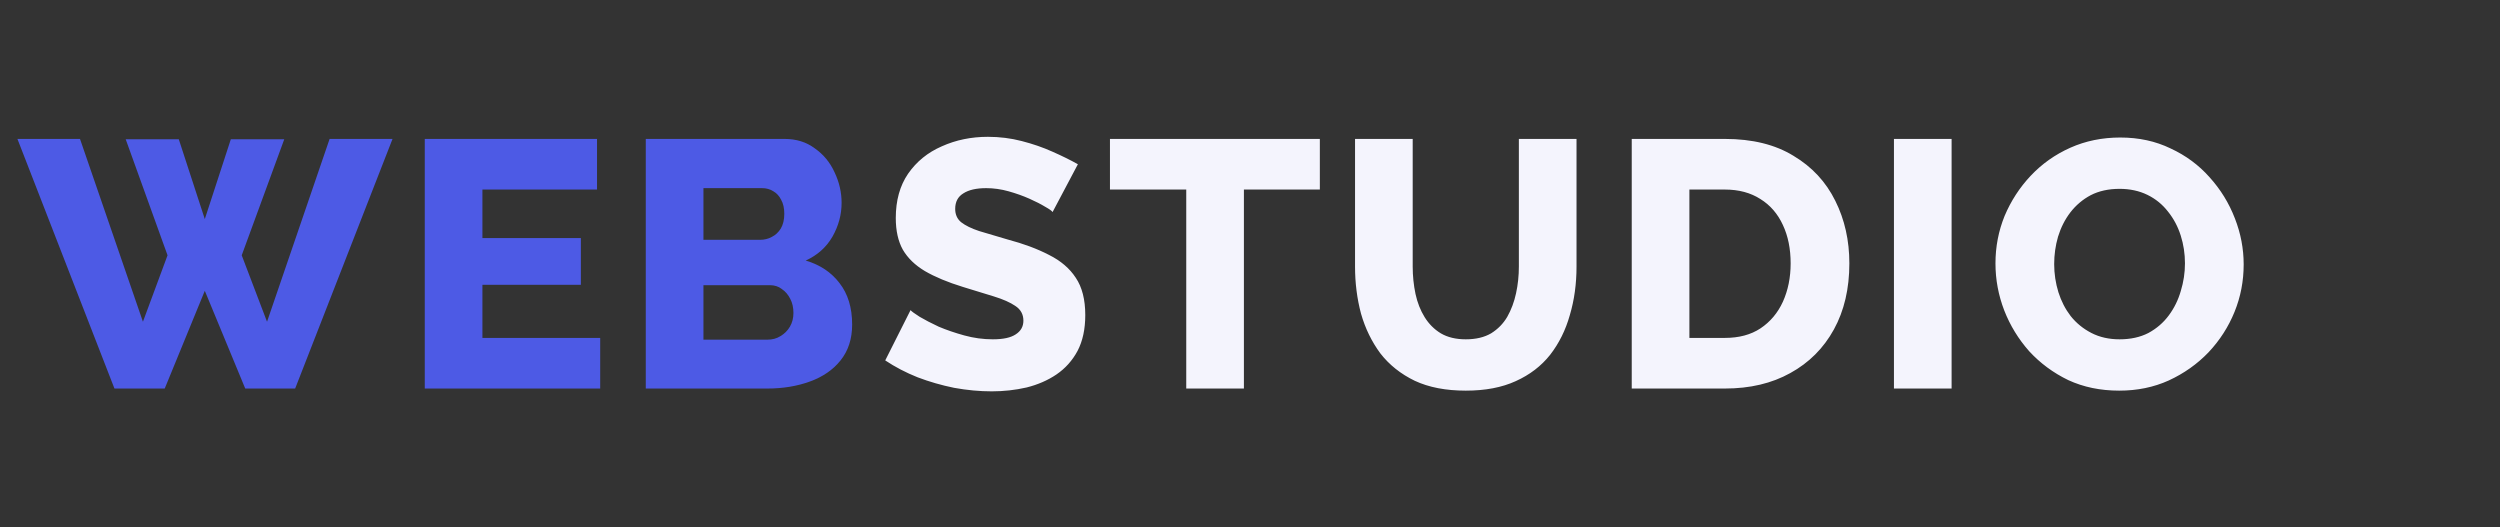 <svg width="128" height="27" viewBox="0 0 128 27" fill="none" xmlns="http://www.w3.org/2000/svg">
<rect x="0" y="0" width="128" height="27" fill="#333333" stroke="none"/>
<path d="M6.436 7.131H9.154L10.486 11.217L11.818 7.131H14.554L12.376 13.071L13.672 16.473L16.876 7.113H20.098L15.112 19.893H12.556L10.486 14.889L8.434 19.893H5.86L0.892 7.113H4.096L7.318 16.473L8.578 13.071L6.436 7.131ZM30.73 17.301V19.893H21.748V7.113H30.568V9.705H24.7V12.189H29.74V14.583H24.7V17.301H30.73ZM43.63 16.617C43.63 17.349 43.432 17.961 43.036 18.453C42.652 18.933 42.13 19.293 41.47 19.533C40.81 19.773 40.084 19.893 39.292 19.893H33.064V7.113H40.174C40.774 7.113 41.29 7.275 41.722 7.599C42.166 7.911 42.502 8.319 42.73 8.823C42.97 9.327 43.09 9.849 43.09 10.389C43.09 10.989 42.934 11.565 42.622 12.117C42.31 12.657 41.854 13.065 41.254 13.341C41.986 13.557 42.562 13.941 42.982 14.493C43.414 15.045 43.63 15.753 43.63 16.617ZM40.624 16.023C40.624 15.747 40.57 15.507 40.462 15.303C40.354 15.087 40.21 14.919 40.03 14.799C39.862 14.667 39.658 14.601 39.418 14.601H36.016V17.391H39.292C39.544 17.391 39.766 17.331 39.958 17.211C40.162 17.091 40.324 16.929 40.444 16.725C40.564 16.521 40.624 16.287 40.624 16.023ZM36.016 9.633V12.279H38.914C39.13 12.279 39.328 12.231 39.508 12.135C39.7 12.039 39.856 11.895 39.976 11.703C40.096 11.499 40.156 11.247 40.156 10.947C40.156 10.659 40.102 10.419 39.994 10.227C39.898 10.035 39.766 9.891 39.598 9.795C39.43 9.687 39.238 9.633 39.022 9.633H36.016Z" fill="#4D5AE5"/>
<path d="M53.892 10.857C53.856 10.797 53.73 10.707 53.514 10.587C53.298 10.455 53.028 10.317 52.704 10.173C52.38 10.029 52.026 9.903 51.642 9.795C51.258 9.687 50.874 9.633 50.49 9.633C49.986 9.633 49.596 9.723 49.32 9.903C49.044 10.071 48.906 10.335 48.906 10.695C48.906 10.983 49.008 11.211 49.212 11.379C49.428 11.547 49.734 11.697 50.13 11.829C50.526 11.949 51.012 12.093 51.588 12.261C52.404 12.477 53.112 12.741 53.712 13.053C54.312 13.353 54.768 13.743 55.08 14.223C55.404 14.703 55.566 15.339 55.566 16.131C55.566 16.851 55.434 17.463 55.17 17.967C54.906 18.459 54.546 18.861 54.09 19.173C53.646 19.473 53.136 19.695 52.56 19.839C51.984 19.971 51.39 20.037 50.778 20.037C50.154 20.037 49.512 19.977 48.852 19.857C48.204 19.725 47.58 19.545 46.98 19.317C46.38 19.077 45.828 18.789 45.324 18.453L46.62 15.879C46.668 15.939 46.824 16.053 47.088 16.221C47.352 16.377 47.676 16.545 48.06 16.725C48.456 16.893 48.894 17.043 49.374 17.175C49.854 17.307 50.34 17.373 50.832 17.373C51.36 17.373 51.75 17.289 52.002 17.121C52.266 16.953 52.398 16.719 52.398 16.419C52.398 16.095 52.26 15.843 51.984 15.663C51.72 15.483 51.354 15.321 50.886 15.177C50.43 15.033 49.902 14.871 49.302 14.691C48.522 14.451 47.874 14.181 47.358 13.881C46.854 13.581 46.476 13.215 46.224 12.783C45.984 12.351 45.864 11.811 45.864 11.163C45.864 10.263 46.074 9.507 46.494 8.895C46.926 8.271 47.502 7.803 48.222 7.491C48.942 7.167 49.728 7.005 50.58 7.005C51.18 7.005 51.756 7.077 52.308 7.221C52.872 7.365 53.394 7.545 53.874 7.761C54.366 7.977 54.804 8.193 55.188 8.409L53.892 10.857ZM67.576 9.705H63.688V19.893H60.736V9.705H56.83V7.113H67.576V9.705ZM75.048 20.001C74.028 20.001 73.158 19.833 72.438 19.497C71.718 19.149 71.13 18.681 70.674 18.093C70.23 17.493 69.9 16.815 69.684 16.059C69.48 15.291 69.378 14.487 69.378 13.647V7.113H72.33V13.647C72.33 14.127 72.378 14.595 72.474 15.051C72.57 15.495 72.726 15.891 72.942 16.239C73.158 16.587 73.434 16.863 73.77 17.067C74.118 17.271 74.544 17.373 75.048 17.373C75.564 17.373 75.996 17.271 76.344 17.067C76.692 16.851 76.968 16.569 77.172 16.221C77.376 15.861 77.526 15.459 77.622 15.015C77.718 14.571 77.766 14.115 77.766 13.647V7.113H80.718V13.647C80.718 14.535 80.604 15.363 80.376 16.131C80.16 16.899 79.824 17.577 79.368 18.165C78.912 18.741 78.324 19.191 77.604 19.515C76.896 19.839 76.044 20.001 75.048 20.001ZM83.545 19.893V7.113H88.315C89.719 7.113 90.889 7.401 91.825 7.977C92.773 8.541 93.487 9.309 93.967 10.281C94.447 11.241 94.687 12.309 94.687 13.485C94.687 14.781 94.423 15.909 93.895 16.869C93.367 17.829 92.623 18.573 91.663 19.101C90.715 19.629 89.599 19.893 88.315 19.893H83.545ZM91.681 13.485C91.681 12.741 91.549 12.087 91.285 11.523C91.021 10.947 90.637 10.503 90.133 10.191C89.629 9.867 89.023 9.705 88.315 9.705H86.497V17.301H88.315C89.035 17.301 89.641 17.139 90.133 16.815C90.637 16.479 91.021 16.023 91.285 15.447C91.549 14.859 91.681 14.205 91.681 13.485ZM96.97 19.893V7.113H99.922V19.893H96.97ZM108.504 20.001C107.544 20.001 106.674 19.821 105.894 19.461C105.126 19.089 104.46 18.597 103.896 17.985C103.344 17.361 102.918 16.665 102.618 15.897C102.318 15.117 102.168 14.313 102.168 13.485C102.168 12.633 102.324 11.823 102.636 11.055C102.96 10.287 103.404 9.603 103.968 9.003C104.544 8.391 105.222 7.911 106.002 7.563C106.782 7.215 107.634 7.041 108.558 7.041C109.506 7.041 110.364 7.227 111.132 7.599C111.912 7.959 112.578 8.451 113.13 9.075C113.694 9.699 114.126 10.401 114.426 11.181C114.726 11.949 114.876 12.735 114.876 13.539C114.876 14.391 114.72 15.201 114.408 15.969C114.096 16.737 113.652 17.427 113.076 18.039C112.5 18.639 111.822 19.119 111.042 19.479C110.274 19.827 109.428 20.001 108.504 20.001ZM105.174 13.521C105.174 14.013 105.246 14.493 105.39 14.961C105.534 15.417 105.744 15.825 106.02 16.185C106.308 16.545 106.662 16.833 107.082 17.049C107.502 17.265 107.982 17.373 108.522 17.373C109.086 17.373 109.578 17.265 109.998 17.049C110.418 16.821 110.766 16.521 111.042 16.149C111.318 15.777 111.522 15.363 111.654 14.907C111.798 14.439 111.87 13.965 111.87 13.485C111.87 12.993 111.798 12.519 111.654 12.063C111.51 11.607 111.294 11.199 111.006 10.839C110.718 10.467 110.364 10.179 109.944 9.975C109.524 9.771 109.05 9.669 108.522 9.669C107.958 9.669 107.466 9.777 107.046 9.993C106.638 10.209 106.29 10.503 106.002 10.875C105.726 11.235 105.516 11.649 105.372 12.117C105.24 12.573 105.174 13.041 105.174 13.521Z" fill="#F4F4FD"/>
</svg>
